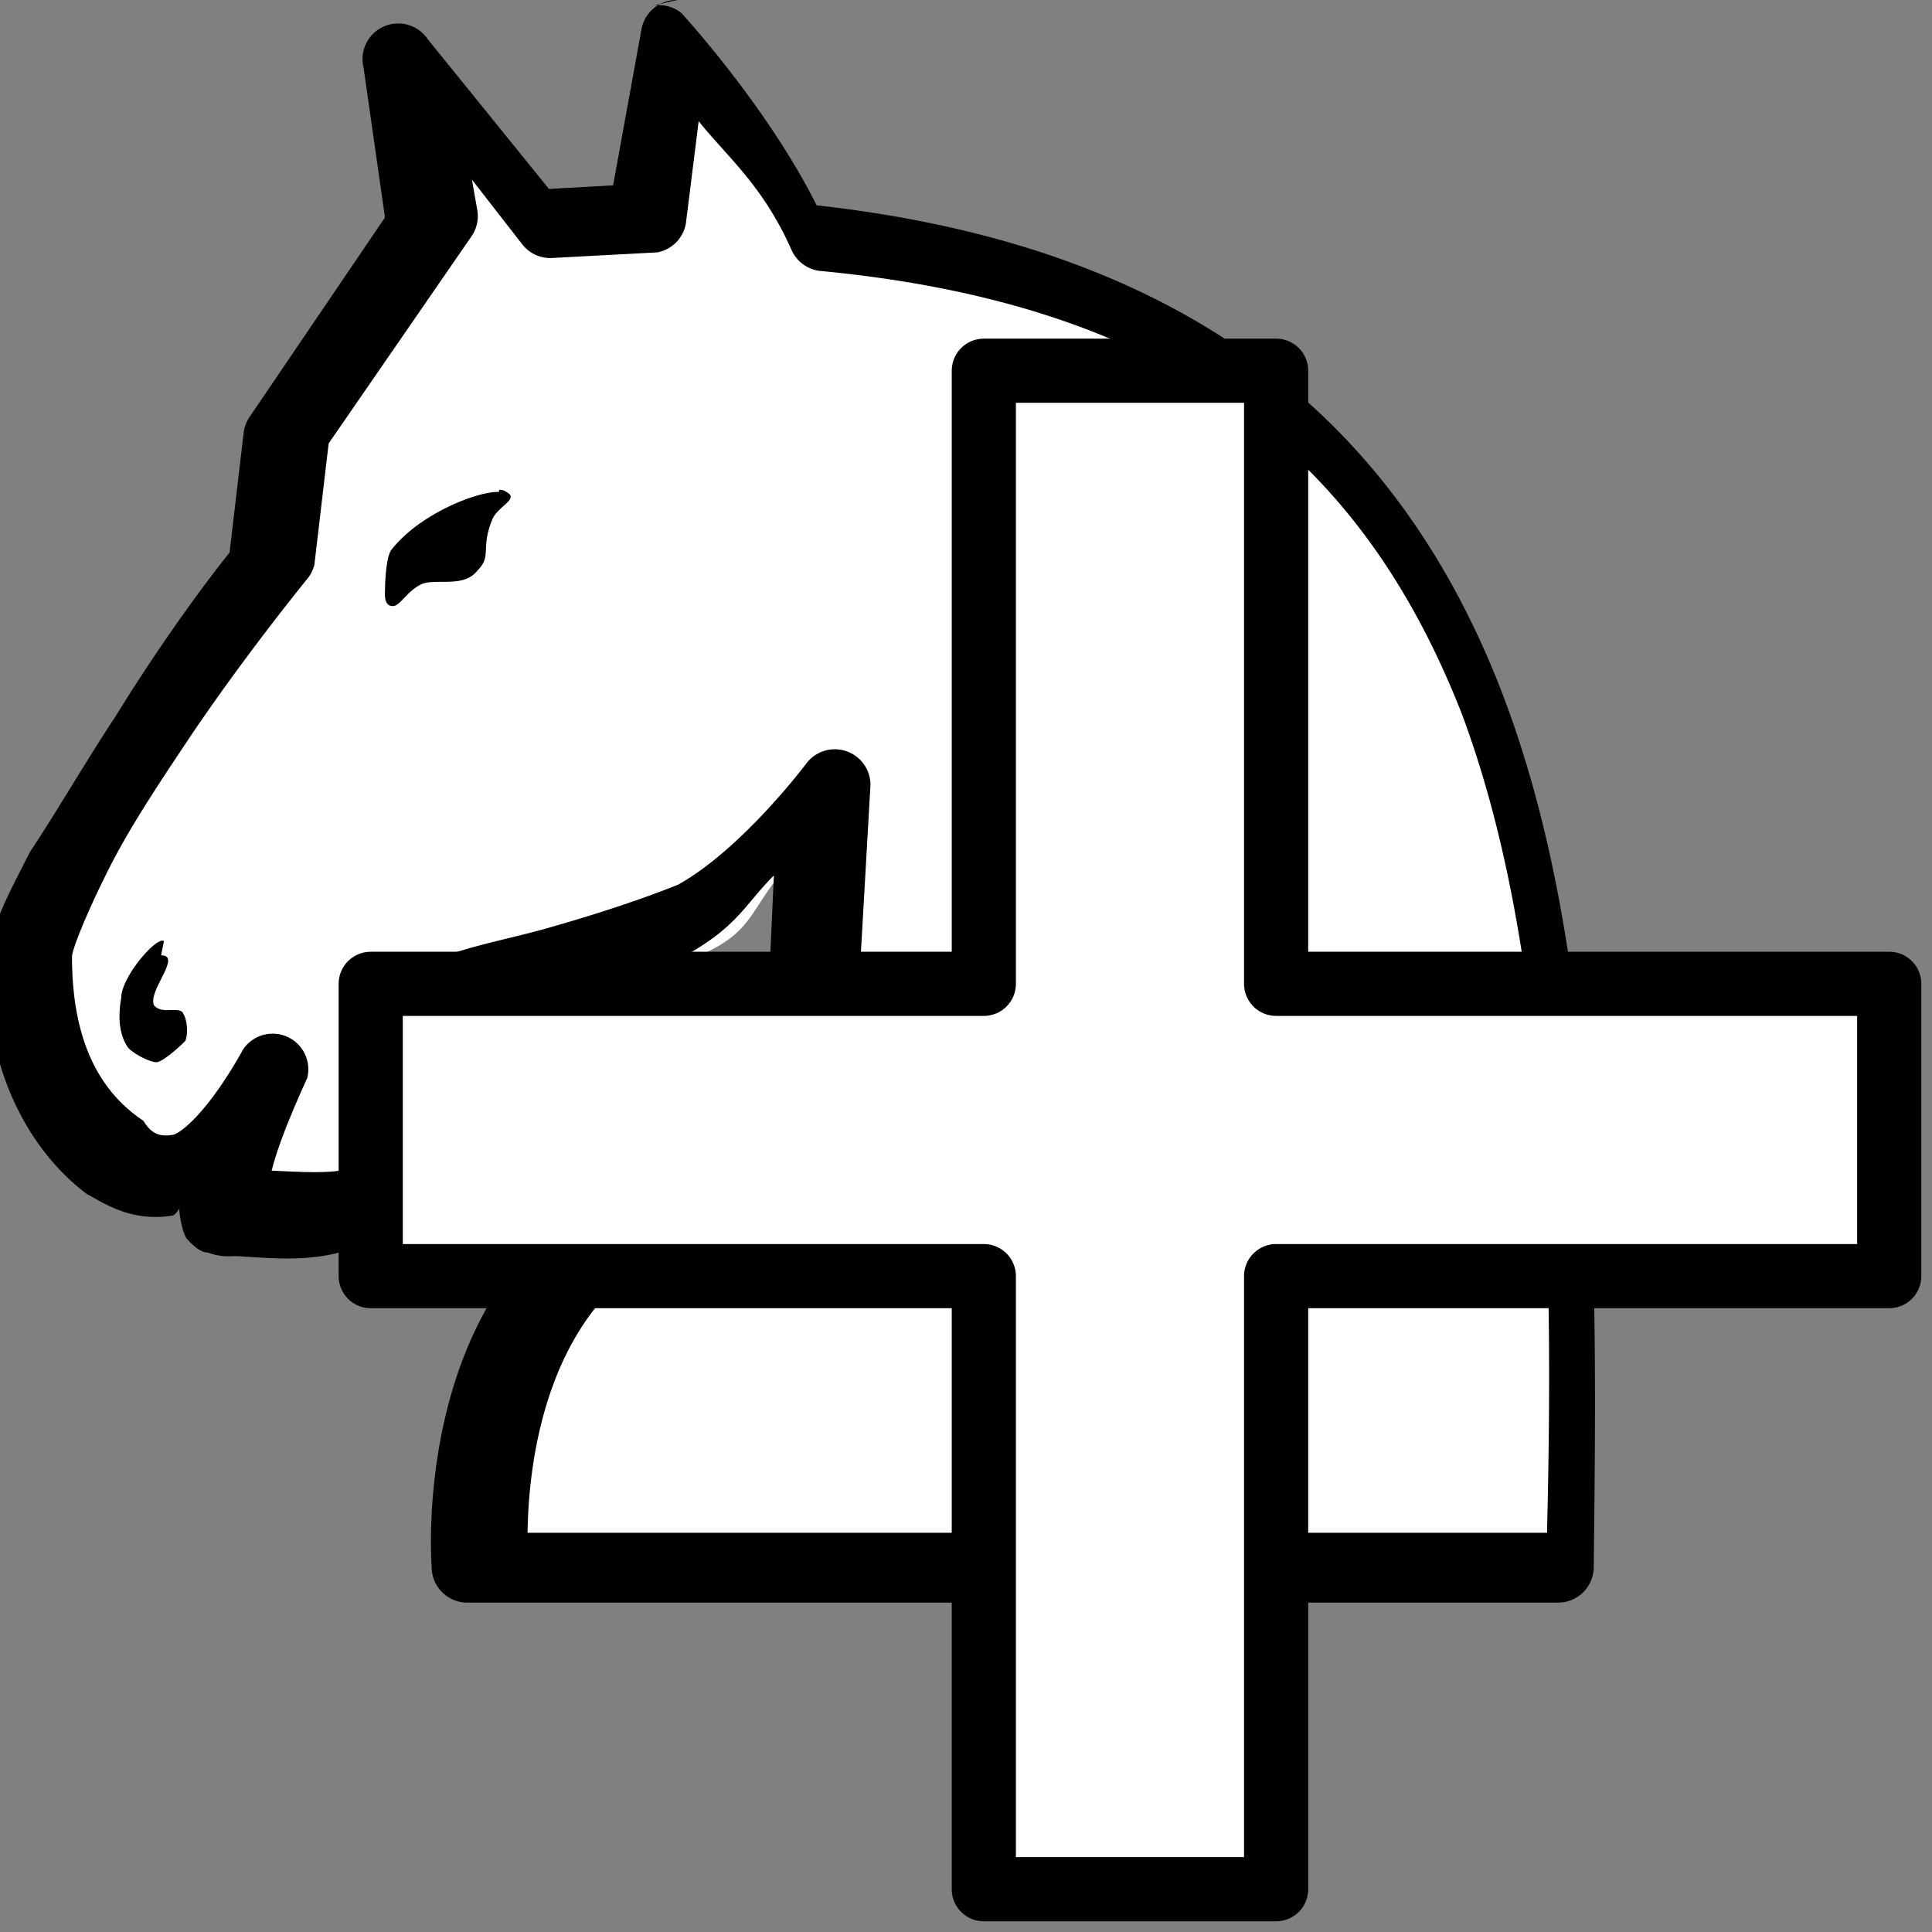 <svg width="1e3" height="1e3" version="1.1" viewBox="0 0 271 271" xmlns="http://www.w3.org/2000/svg">
 <rect x="0" y="0" width="271" height="271" fill="#808080" stroke="none"/>
 <g transform="translate(0 -26)">
  <path transform="translate(-287 -11)" d="m382 40c-2 2-1-2-2 2l-4 22a2 2 0 0 1-2 2l-9 0.5a2 2 0 0 1-2-0.9l-17-21a2 2 0 0 1-4e-3 -4e-3c-0.9-1-2-1-3-0.7-1 0.4-2 1-1 3a2 2 0 0 1 0 2e-3l3 21a2 2 0 0 1-0.4 2l-19 28c-0.2 0.3-0.4 0.7-0.4 1a2 2 0 0 1 0 4e-3l-2 17a2 2 0 0 1-0.5 1c-0.8 1-8 10-16 22-4 6-8 13-12 19-3 6-6 11-6 15 0 14 6 23 13 29 2 1 5 4 10 3 0.2-0.4 0.4-0.9 2-1a2 2 0 0 1 3 2c0 0.1-0.02 0.03-0.02 0.1 0.06 0.9 0.3 2 0.8 3 0.5 0.7 2 1 2 2 2 0.6 2 0.3 3 0.4 4 0.2 9 0.8 13-0.4 2-0.5 4-2 6-3a2 2 0 0 1 2e-3 0c2-2 2-4 3-7 0.2-3-0.05-5-0.3-7-0.3-2-0.6-4-0.6-5-2e-5 -1e-3 3e-5 -3e-3 0-4e-3 -0.02-0.6-0.01-1 0.1-2 0.1-0.5 0.4-1 0.5-1a2 2 0 0 1 0.01-0.02c0.5-0.9 2-2 4-3 4-2 11-4 17-6 7-2 14-3 20-6 7-3 7-6 11-11a2 2 0 0 1 4 2l-1 22a2 2 0 0 1-0.08 0.5c0.09-0.3-0.06 0.2-0.2 0.6-0.1 0.4-0.3 0.8-0.6 1-0.6 1-2 3-3 5-3 5-10 11-21 18-24 15-22 50-22 50a2 2 0 0 1 4e-3 0.04c0.07 1 1 2 2 2h153a2 2 0 0 1 0.01 0c1 5e-3 2-1 2-2a2 2 0 0 1 0-2e-3c0.5-42 0.8-87-13-122-13-35-41-61-94-66a2 2 0 0 1-2-1c-7-13-19-26-19-26-0.5-0.4-1-0.7-2-0.7z" fill="#fff"/>
  <path d="m95 26a5 5 0 0 0-5 4l-4 22-9 0.5-17-21a5 5 0 0 0-9 4l3 21-19 28a5 5 0 0 0-0.8 2l-2 17c-0.8 1-8 10-16 23-4 6-8 13-12 19-3 6-6 11-6 17 0 14 6 25 14 31 2 1 6 4 12 3 0.5-0.1 0.9-1 1-1 0 0.04-0.05 0.1-0.05 0.2 0.06 1 0.4 3 1 4 0.9 1 2 2 3 2 2 0.7 3 0.5 4 0.5 4 0.2 9 0.8 14-0.4 2-0.6 5-2 7-4 2-2 3-5 3-9 0.3-6-0.9-11-0.9-13-0.03-1 0.06-1 0.3-2 0.2-0.4 0.9-1 3-2 4-2 10-4 17-5 7-2 14-3 20-7 7-4 8-7 12-11l-1 22c-0.04 0.1-0.4 2-4 6-3 4-9 11-20 17-26 15-23 52-23 52a5 5 0 0 0 5 5h153a5 5 0 0 0 5-5c0.5-42 0.9-87-13-123-14-36-42-62-96-68-7-14-19-27-19-27a5 5 0 0 0-4-1zm3 17c4 5 9 9 13 18a5 5 0 0 0 4 3c53 5 77 29 90 62 12 32 13 74 12 115h-143c0.1-6 1-29 18-39 12-7 19-14 23-20s5-10 5-10a5 5 0 0 0 0.1-0.9l2-35a5 5 0 0 0-9-3s-9 12-18 17c-5 2-11 4-18 6-7 2-14 3-19 6-3 2-5 3-6 5s-2 5-2 7c0.1 4 1 7 0.9 12-0.1 2-0.5 3-0.9 3-0.4 0.4-0.9 0.8-2 1-2 0.5-6 0.3-10 0.1 0.3-1 0.9-4 5-13a5 5 0 0 0-9-4c-5 9-9 12-10 12-2 0.3-3-0.4-4-2-6-4-10-11-10-23 0-1 2-6 5-12 3-6 7-12 11-18 8-12 17-23 17-23a5 5 0 0 0 1-2l2-17 20-29a5 5 0 0 0 0.8-4l-0.7-4 7 9a5 5 0 0 0 4 2l15-0.8a5 5 0 0 0 4-4zm-28 52c-3-0.1-11 3-15 8-1 1-1 6-1 6s-0.2 2 1 2c1 0.2 2-2 4-3 2-1 6 0.6 8-2 2-2 0.4-3 2-7 0.7-2 4-3 2-4-0.2-0.2-0.6-0.3-1-0.3zm-47 63c-1-0.7-6 5-6 8-0.7 4 0.3 6 1 7 0.9 0.9 3 2 4 2 1-0.2 3-2 4-3 0.4-1 0.3-3-0.4-4-0.7-0.8-3 0.3-4-1-0.9-2 4-7 1-7z" color="#000000"/>
  <path d="m138 78v86h-86v41h86v86h41v-86h86v-41h-86v-86z" color="#000000" color-rendering="auto" dominant-baseline="auto" fill="#fff" image-rendering="auto" shape-rendering="auto" solid-color="#000000" stroke="#000" stroke-linecap="round" stroke-linejoin="round" stroke-width="9" style="font-feature-settings:normal;font-variant-alternates:normal;font-variant-caps:normal;font-variant-ligatures:normal;font-variant-numeric:normal;font-variant-position:normal;isolation:auto;mix-blend-mode:normal;shape-padding:0;text-decoration-color:#000000;text-decoration-line:none;text-decoration-style:solid;text-indent:0;text-orientation:mixed;text-transform:none;white-space:normal"/>
 </g>
</svg>
